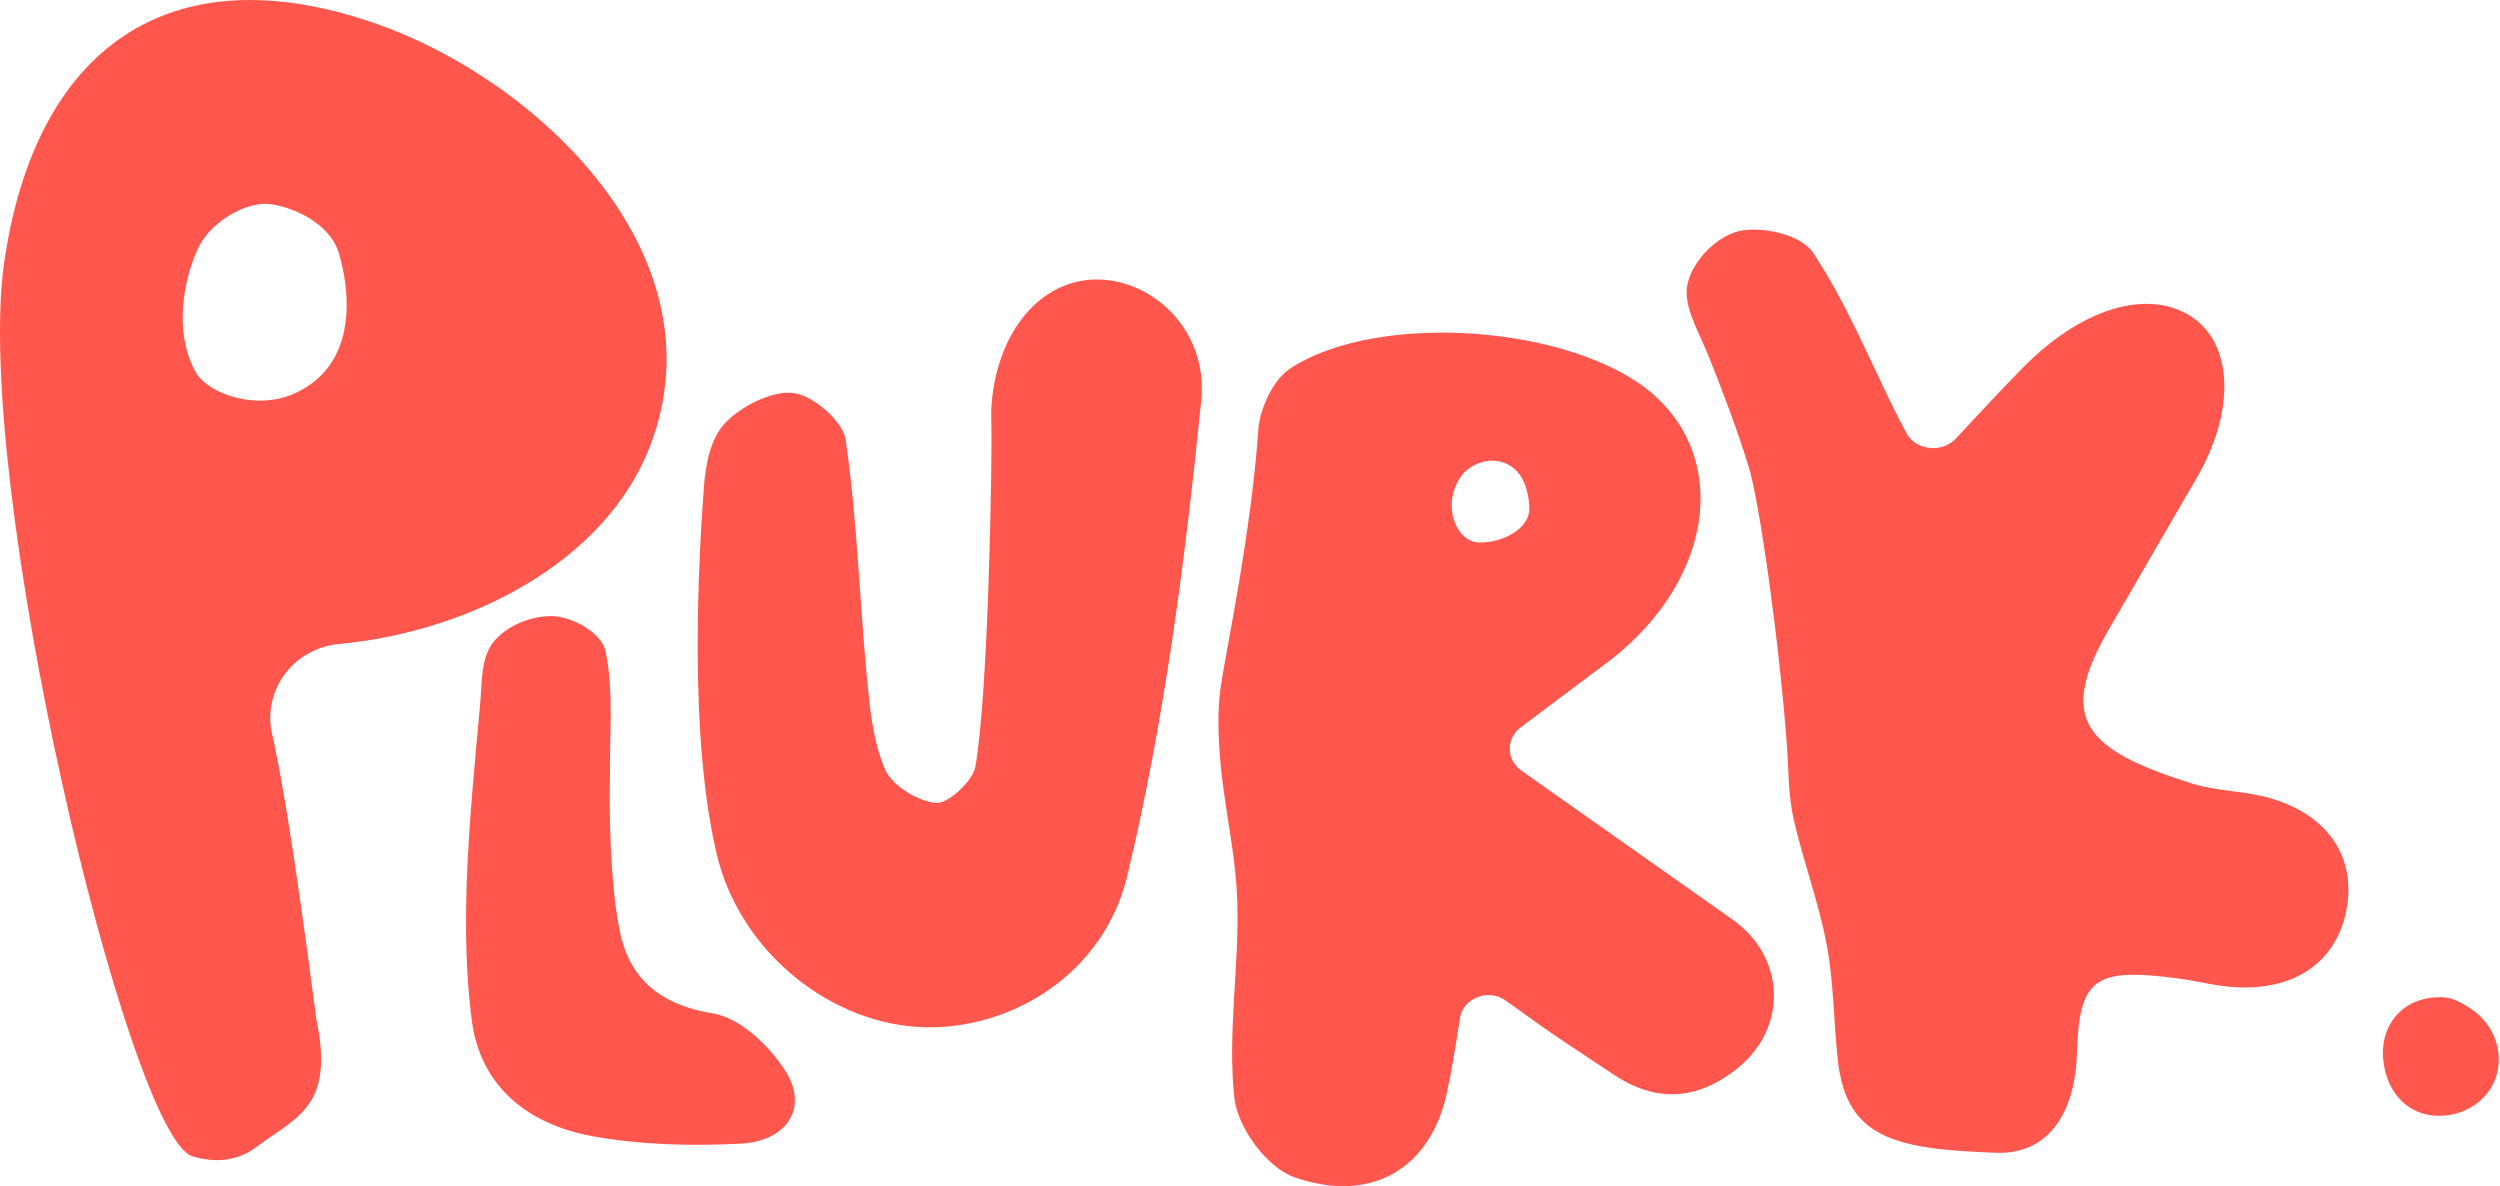 <svg xmlns="http://www.w3.org/2000/svg" viewBox="0 168.481 314.68 149.302" fill="#ff574d" xmlns:v="https://vecta.io/nano"><path d="M24.719 215.452c-2.457-4.066-2.196-10.462.202-15.702 1.291-2.821 4.92-5.313 7.976-5.594.017-.001.032-.003.049-.005 2.329-.201 8.369 1.798 9.695 6.161s2.671 13.935-5.508 17.665c-4.902 2.237-10.852.062-12.414-2.525zm17.957 34.089c16.341-1.522 33.563-10.243 39.19-25.017 9.137-23.992-14.26-46-34.543-53.071-26.131-9.11-42.905 3.239-46.79 30.013-4.01 27.648 15.626 110.107 23.688 112.557 3.154.959 5.72.428 7.765-.953 5.198-3.972 10.212-5.082 7.827-16.314-.041-.191-3.232-25.728-5.55-35.818-1.292-5.625 2.74-10.869 8.413-11.397zm241.98 19.128c-2.89-.652-5.992-.697-8.774-1.574-13.477-4.252-16.989-8.071-10.451-19.377l11.35-19.563c4.82-8.686 4.105-17.035-1.496-20.155-5.525-3.078-13.548-.487-20.717 6.817-2.697 2.748-5.309 5.564-8.384 8.865-1.727 1.854-5.036 1.506-6.199-.659l-1.176-2.247c-3.455-6.881-6.336-14.061-10.606-20.51-1.551-2.344-6.719-3.364-9.388-2.678-2.777.717-5.69 3.602-6.397 6.603-.628 2.665 1.337 5.907 2.509 8.78 1.78 4.363 3.831 9.85 5.181 14.252s3.865 22.033 4.821 35.221c.207 2.856.157 6.152.843 9.16 1.208 5.305 3.16 10.482 4.164 15.811.905 4.802.855 9.744 1.407 14.607 1.099 9.682 7.078 11.105 19.887 11.559 6.385.227 9.953-4.668 10.194-12.514.29-9.428 2.161-10.824 12.728-9.429 1.723.228 3.416.625 5.135.882 8.237 1.234 14.218-2.055 15.887-8.715 1.826-7.293-2.275-13.275-10.518-15.136zm-98.257-31.902c-2.142.119-3.826-2.243-3.667-5.09.057-1.024.627-2.947 1.841-3.968 2.128-1.79 5.135-1.668 6.734.543.989 1.368 1.248 3.544 1.174 4.53-.171 2.27-3.241 3.949-6.082 3.985h0zm31.8 47.546l-26.708-18.844c-1.909-1.338-1.95-4.049-.073-5.434l11.387-8.541c12.688-9.947 14.973-25.045 5.164-33.484-9.885-8.505-34.362-10.461-45.566-3.152-2.292 1.496-3.847 5.318-4.006 7.597-.938 13.452-4.092 27.863-4.764 32.646-.626 4.458-.001 10.009.408 12.971.672 4.871 1.57 9.198 1.707 14.063.229 8.194-1.267 16.486-.37 24.587.4 3.624 4.023 8.723 7.59 9.958 9.729 3.37 17.085-1.198 19.123-10.516.667-3.047 1.149-6.125 1.673-9.505.397-2.577 3.609-3.805 5.791-2.214l4.619 3.307c2.943 2.046 5.965 4.004 8.955 5.998 5.422 3.616 10.622 3.175 15.565-.796 6.257-5.025 6.14-13.838-.495-18.641h0zM138 203.659c-6.96.035-12.39 6.428-13.176 15.555-.095 1.104-.042 2.221-.027 3.331.063 4.659-.378 33.011-2.017 42.41-.318 1.826-3.453 4.737-4.979 4.595-2.354-.22-5.563-2.26-6.395-4.214-1.55-3.637-1.924-7.746-2.297-11.697-.939-9.938-1.223-19.942-2.666-29.813-.336-2.301-4.008-5.533-6.566-5.873-2.671-.354-6.616 1.689-8.586 3.756-1.881 1.973-2.487 5.294-2.689 8.074-.594 8.188-2.096 31.609 1.812 47.01 3.288 12.105 14.594 20.646 25.857 20.988 10.848.329 22.621-6.533 25.633-19.1 4.705-19.637 7.28-39.752 9.298-59.777.902-8.944-6.213-15.282-13.202-15.245zm-48.272 92.379c-7.243-1.18-10.612-4.889-11.727-10.406-1.27-6.289-1.321-15.848-1.222-19.201-.081-5.32.504-10.75-.539-15.914-.482-2.39-4.114-4.324-6.492-4.473-2.538-.157-5.967 1.073-7.715 3.35-1.522 1.983-1.358 5.095-1.599 7.731-.682 7.53-1.434 15.066-1.688 22.611-.192 5.737-.097 11.536.647 17.225 1.04 7.954 6.67 12.993 15.231 14.544 6.024 1.09 12.407 1.244 18.576.932 5.804-.295 8.563-4.444 5.739-9.021-1.925-3.123-5.678-6.804-9.211-7.378h0zm221.166-.674c-1.15-.754-2.256-1.272-3.149-1.336-4.88-.344-8.188 3.105-7.767 7.801.403 4.506 3.717 7.925 8.719 6.926.43-.085.848-.214 1.257-.377 5.802-2.32 6.048-9.665.94-13.014z"/></svg>